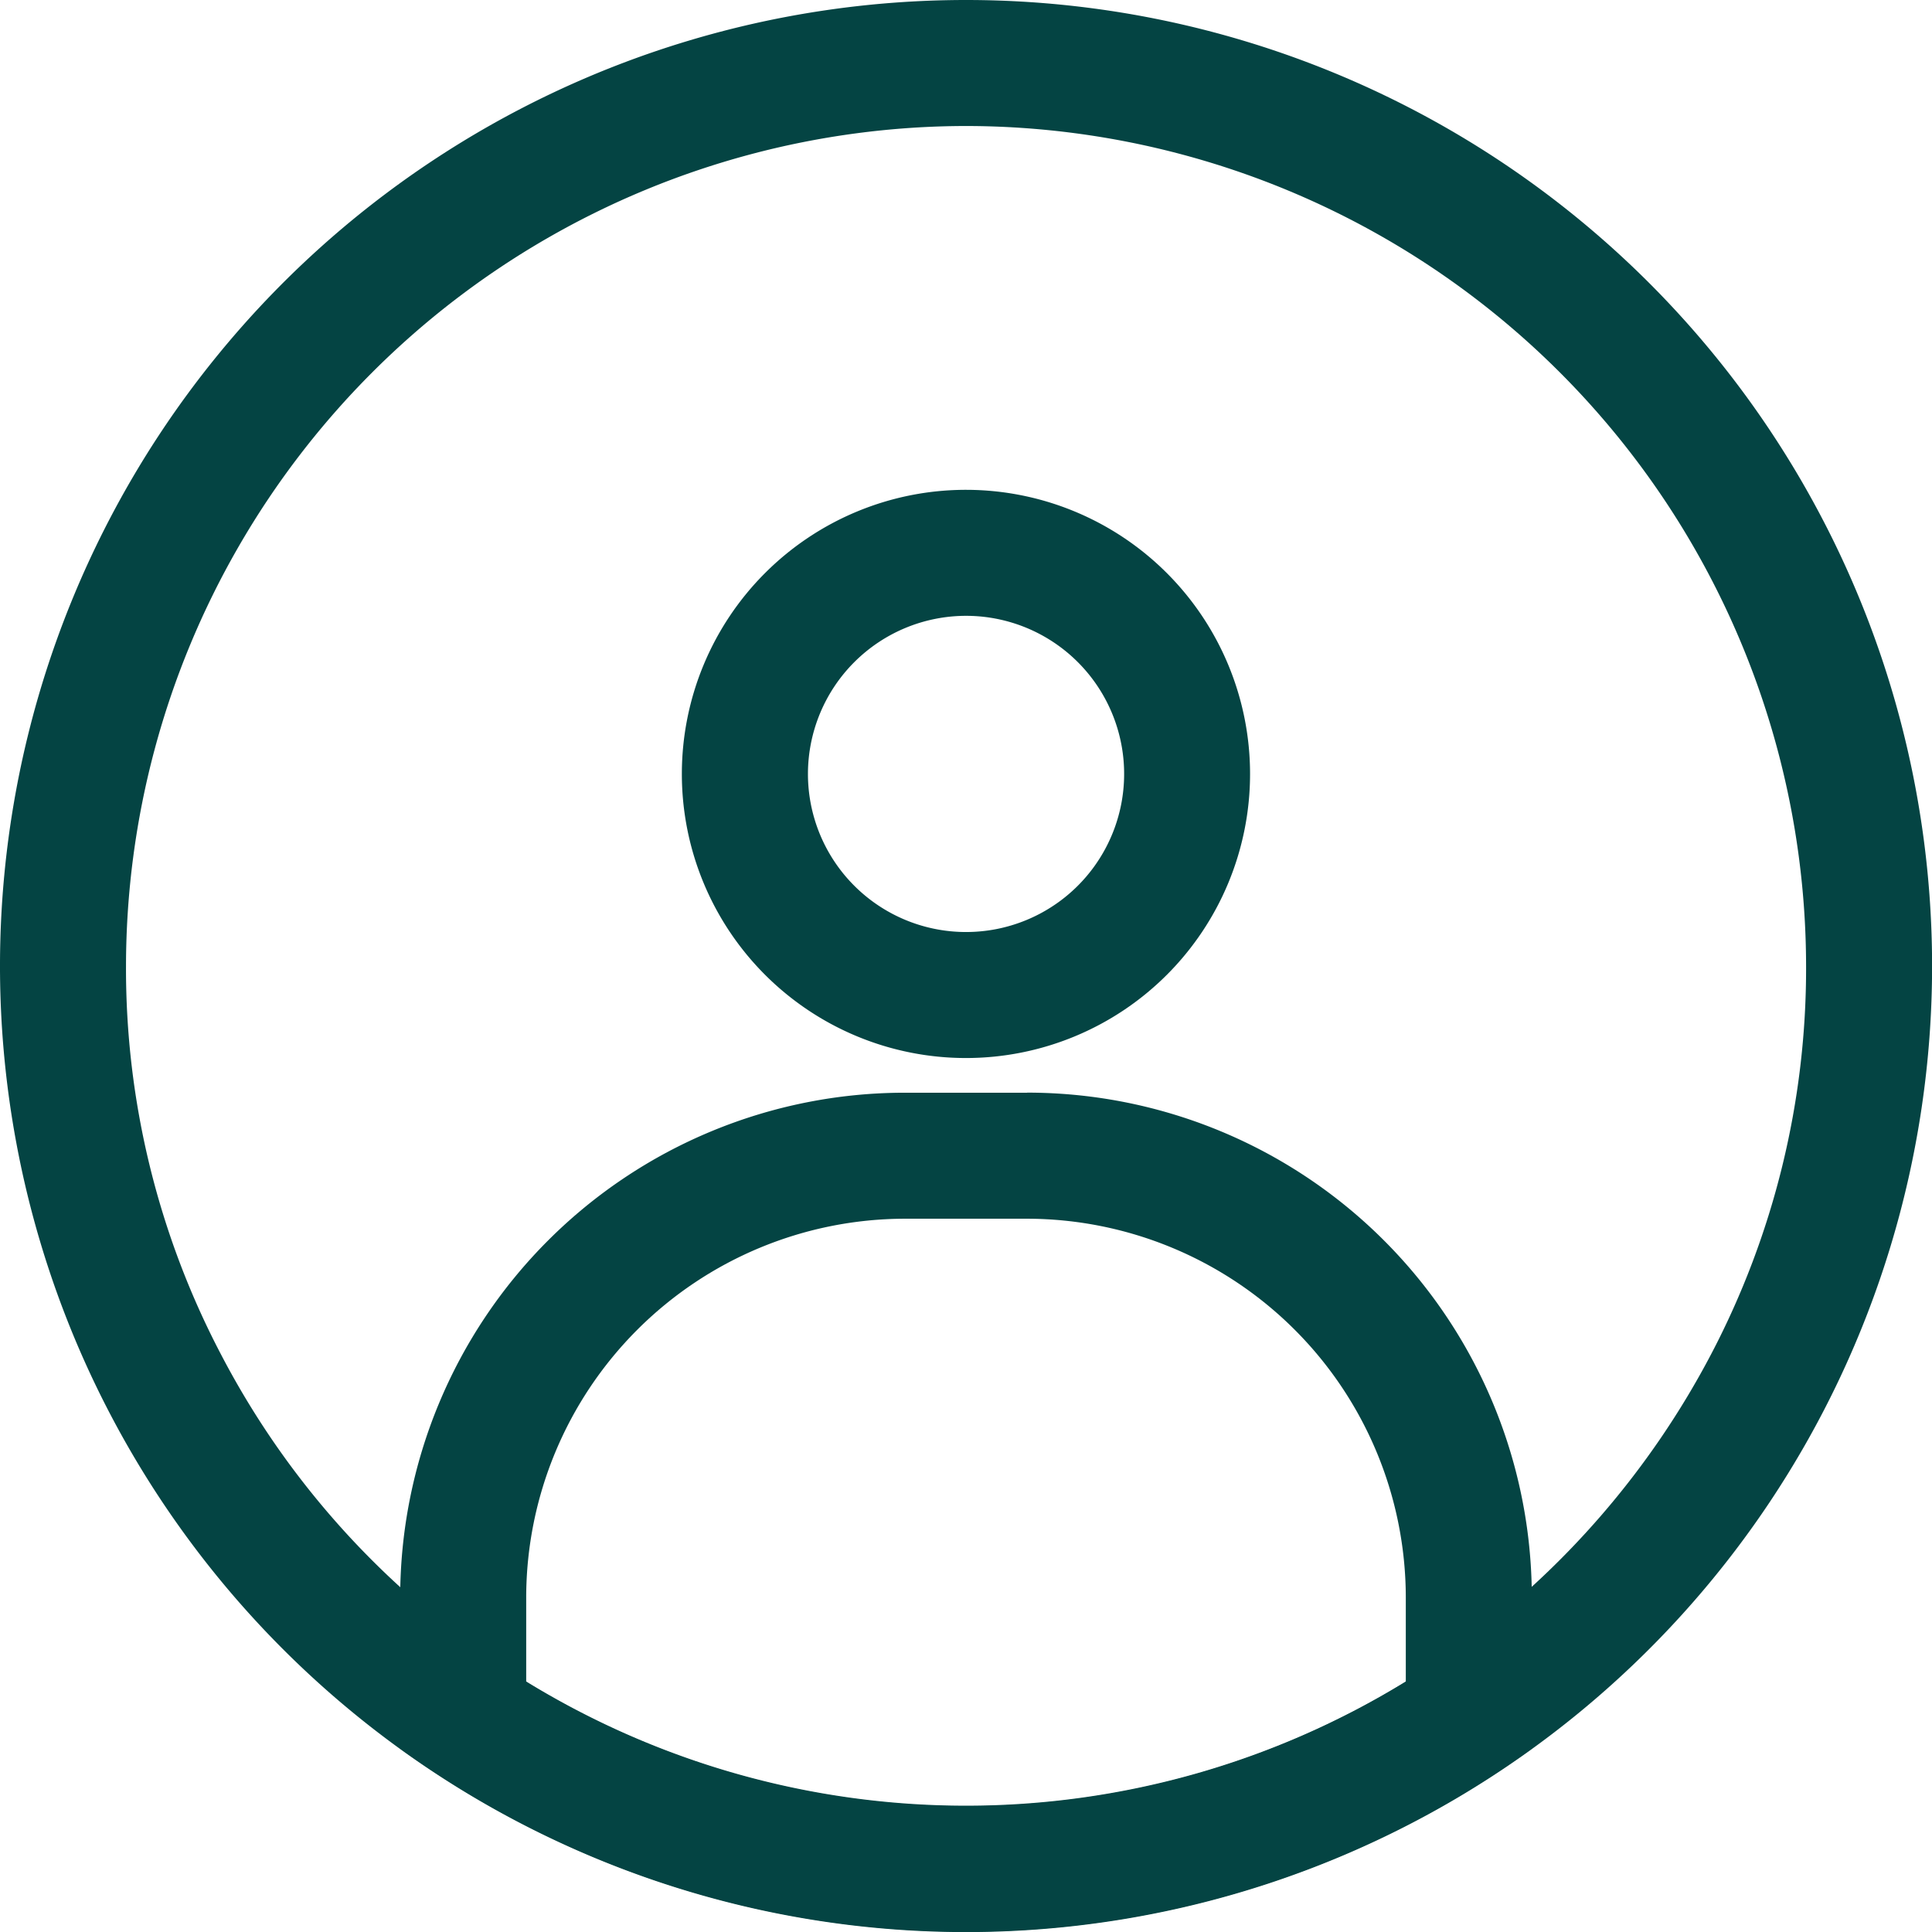 <svg id="Слой_1" data-name="Слой 1" xmlns="http://www.w3.org/2000/svg" viewBox="0 0 229.99 229.99"><defs><style>.cls-1{fill:#044443;}</style></defs><g id="Calque_2" data-name="Calque 2"><g id="Calque_1-2" data-name="Calque 1-2"><path class="cls-1" d="M115,15A100.11,100.11,0,0,1,215,115a98.85,98.85,0,0,1-11.3,46.2,101.17,101.17,0,0,1-30.14,34.86A100,100,0,0,1,26.29,161.2,98.84,98.84,0,0,1,15,115,100.11,100.11,0,0,1,115,15m0-15A115,115,0,1,0,230,115,115,115,0,0,0,115,0Z"/><path class="cls-1" d="M122.27,145.08a45.14,45.14,0,0,1,45.08,45.09v10a100.1,100.1,0,0,1-104.71,0v-10a45.14,45.14,0,0,1,45.08-45.09h14.55m0-15H107.72a60.08,60.08,0,0,0-60.08,60.08h0v18a115,115,0,0,0,134.71,0v-18a60.08,60.08,0,0,0-60.07-60.09Z"/><path class="cls-1" d="M115,73.31A18.82,18.82,0,1,1,96.18,92.13h0A18.83,18.83,0,0,1,115,73.31m0-15a33.82,33.82,0,1,0,33.81,33.83v0A33.83,33.83,0,0,0,115,58.31Z"/></g></g></svg>